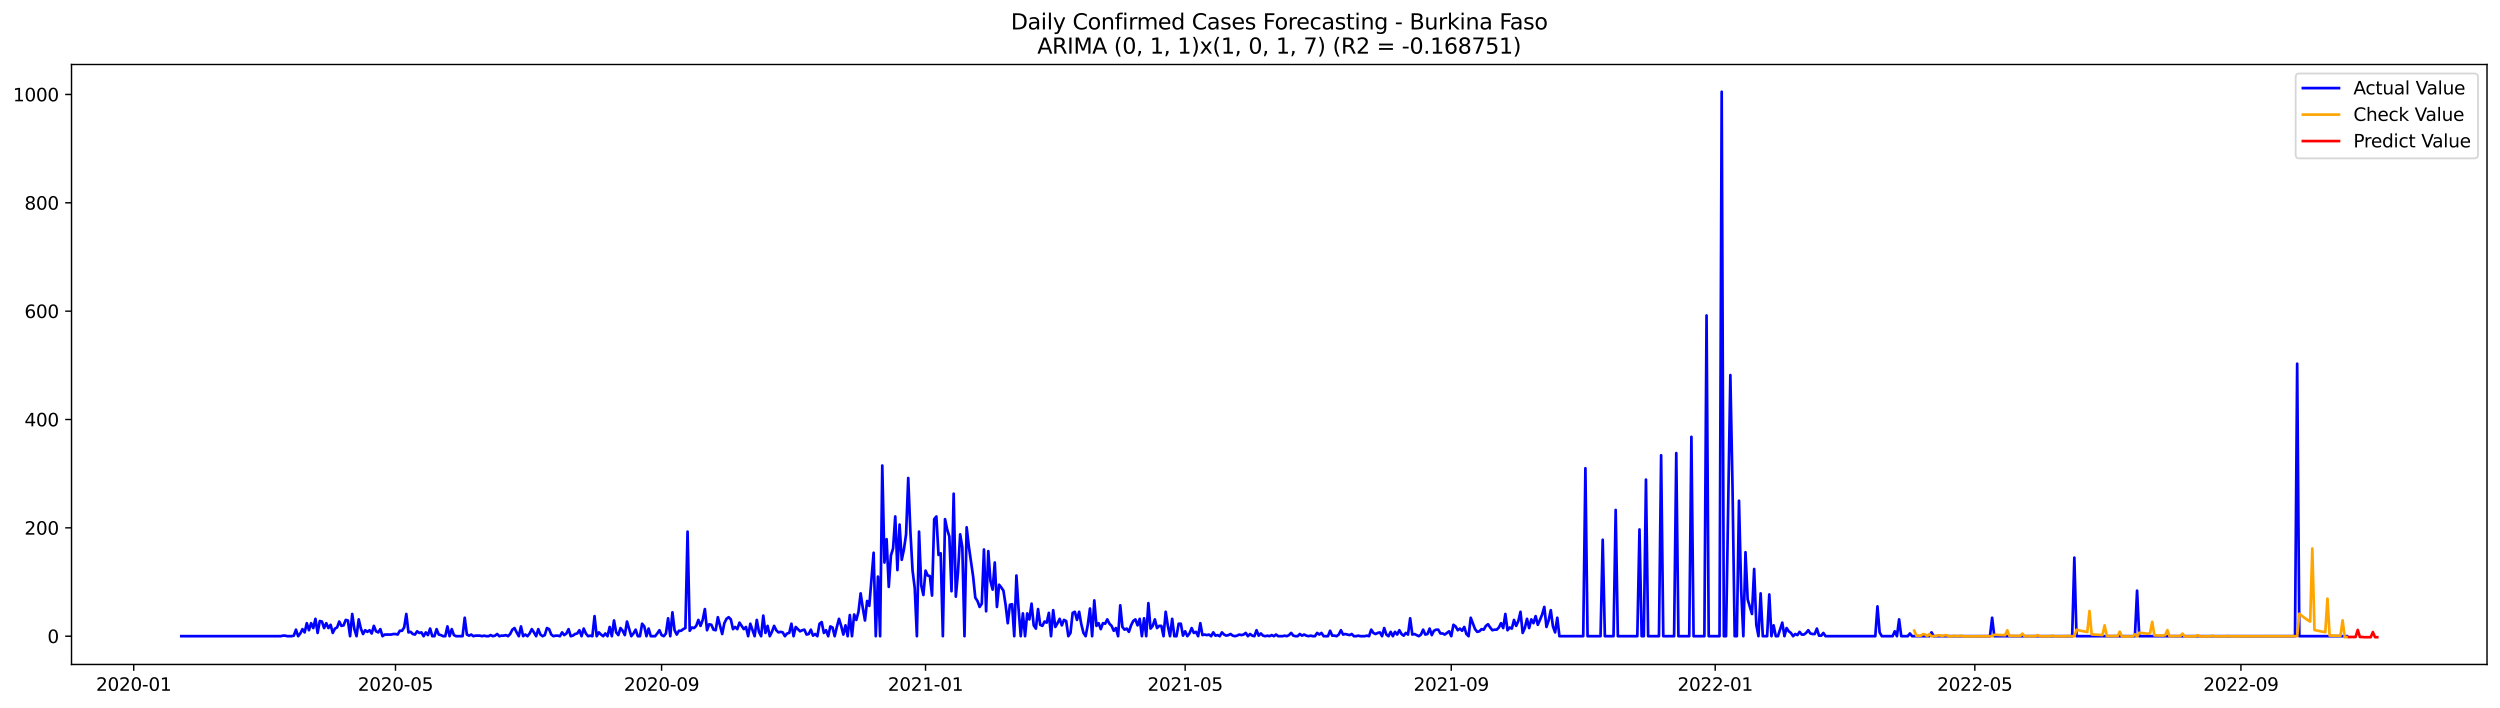 <?xml version="1.0" encoding="utf-8" standalone="no"?>
<!DOCTYPE svg PUBLIC "-//W3C//DTD SVG 1.1//EN"
  "http://www.w3.org/Graphics/SVG/1.1/DTD/svg11.dtd">
<svg xmlns:xlink="http://www.w3.org/1999/xlink" width="1386.05pt" height="392.274pt" viewBox="0 0 1386.05 392.274" xmlns="http://www.w3.org/2000/svg" version="1.1">
 <defs>
  <style type="text/css">*{stroke-linejoin: round; stroke-linecap: butt}</style>
 </defs>
 <g id="figure_1">
  <g id="patch_1">
   <path d="M 0 392.274 
L 1386.05 392.274 
L 1386.05 0 
L 0 0 
z
" style="fill: #ffffff"/>
  </g>
  <g id="axes_1">
   <g id="patch_2">
    <path d="M 39.65 368.396 
L 1378.85 368.396 
L 1378.85 35.755 
L 39.65 35.755 
z
" style="fill: #ffffff"/>
   </g>
   <g id="matplotlib.axis_1">
    <g id="xtick_1">
     <g id="line2d_1">
      <defs>
       <path id="m902e91a084" d="M 0 0 
L 0 3.5 
" style="stroke: #000000; stroke-width: 0.8"/>
      </defs>
      <g>
       <use xlink:href="#m902e91a084" x="74.135" y="368.396" style="stroke: #000000; stroke-width: 0.8"/>
      </g>
     </g>
     <g id="text_1">
      <!-- 2020-01 -->
      <g transform="translate(53.243 382.994)scale(0.1 -0.1)">
       <defs>
        <path id="DejaVuSans-32" d="M 1228 531 
L 3431 531 
L 3431 0 
L 469 0 
L 469 531 
Q 828 903 1448 1529 
Q 2069 2156 2228 2338 
Q 2531 2678 2651 2914 
Q 2772 3150 2772 3378 
Q 2772 3750 2511 3984 
Q 2250 4219 1831 4219 
Q 1534 4219 1204 4116 
Q 875 4013 500 3803 
L 500 4441 
Q 881 4594 1212 4672 
Q 1544 4750 1819 4750 
Q 2544 4750 2975 4387 
Q 3406 4025 3406 3419 
Q 3406 3131 3298 2873 
Q 3191 2616 2906 2266 
Q 2828 2175 2409 1742 
Q 1991 1309 1228 531 
z
" transform="scale(0.016)"/>
        <path id="DejaVuSans-30" d="M 2034 4250 
Q 1547 4250 1301 3770 
Q 1056 3291 1056 2328 
Q 1056 1369 1301 889 
Q 1547 409 2034 409 
Q 2525 409 2770 889 
Q 3016 1369 3016 2328 
Q 3016 3291 2770 3770 
Q 2525 4250 2034 4250 
z
M 2034 4750 
Q 2819 4750 3233 4129 
Q 3647 3509 3647 2328 
Q 3647 1150 3233 529 
Q 2819 -91 2034 -91 
Q 1250 -91 836 529 
Q 422 1150 422 2328 
Q 422 3509 836 4129 
Q 1250 4750 2034 4750 
z
" transform="scale(0.016)"/>
        <path id="DejaVuSans-2d" d="M 313 2009 
L 1997 2009 
L 1997 1497 
L 313 1497 
L 313 2009 
z
" transform="scale(0.016)"/>
        <path id="DejaVuSans-31" d="M 794 531 
L 1825 531 
L 1825 4091 
L 703 3866 
L 703 4441 
L 1819 4666 
L 2450 4666 
L 2450 531 
L 3481 531 
L 3481 0 
L 794 0 
L 794 531 
z
" transform="scale(0.016)"/>
       </defs>
       <use xlink:href="#DejaVuSans-32"/>
       <use xlink:href="#DejaVuSans-30" x="63.623"/>
       <use xlink:href="#DejaVuSans-32" x="127.246"/>
       <use xlink:href="#DejaVuSans-30" x="190.869"/>
       <use xlink:href="#DejaVuSans-2d" x="254.492"/>
       <use xlink:href="#DejaVuSans-30" x="290.576"/>
       <use xlink:href="#DejaVuSans-31" x="354.199"/>
      </g>
     </g>
    </g>
    <g id="xtick_2">
     <g id="line2d_2">
      <g>
       <use xlink:href="#m902e91a084" x="219.27" y="368.396" style="stroke: #000000; stroke-width: 0.8"/>
      </g>
     </g>
     <g id="text_2">
      <!-- 2020-05 -->
      <g transform="translate(198.378 382.994)scale(0.1 -0.1)">
       <defs>
        <path id="DejaVuSans-35" d="M 691 4666 
L 3169 4666 
L 3169 4134 
L 1269 4134 
L 1269 2991 
Q 1406 3038 1543 3061 
Q 1681 3084 1819 3084 
Q 2600 3084 3056 2656 
Q 3513 2228 3513 1497 
Q 3513 744 3044 326 
Q 2575 -91 1722 -91 
Q 1428 -91 1123 -41 
Q 819 9 494 109 
L 494 744 
Q 775 591 1075 516 
Q 1375 441 1709 441 
Q 2250 441 2565 725 
Q 2881 1009 2881 1497 
Q 2881 1984 2565 2268 
Q 2250 2553 1709 2553 
Q 1456 2553 1204 2497 
Q 953 2441 691 2322 
L 691 4666 
z
" transform="scale(0.016)"/>
       </defs>
       <use xlink:href="#DejaVuSans-32"/>
       <use xlink:href="#DejaVuSans-30" x="63.623"/>
       <use xlink:href="#DejaVuSans-32" x="127.246"/>
       <use xlink:href="#DejaVuSans-30" x="190.869"/>
       <use xlink:href="#DejaVuSans-2d" x="254.492"/>
       <use xlink:href="#DejaVuSans-30" x="290.576"/>
       <use xlink:href="#DejaVuSans-35" x="354.199"/>
      </g>
     </g>
    </g>
    <g id="xtick_3">
     <g id="line2d_3">
      <g>
       <use xlink:href="#m902e91a084" x="366.803" y="368.396" style="stroke: #000000; stroke-width: 0.8"/>
      </g>
     </g>
     <g id="text_3">
      <!-- 2020-09 -->
      <g transform="translate(345.912 382.994)scale(0.1 -0.1)">
       <defs>
        <path id="DejaVuSans-39" d="M 703 97 
L 703 672 
Q 941 559 1184 500 
Q 1428 441 1663 441 
Q 2288 441 2617 861 
Q 2947 1281 2994 2138 
Q 2813 1869 2534 1725 
Q 2256 1581 1919 1581 
Q 1219 1581 811 2004 
Q 403 2428 403 3163 
Q 403 3881 828 4315 
Q 1253 4750 1959 4750 
Q 2769 4750 3195 4129 
Q 3622 3509 3622 2328 
Q 3622 1225 3098 567 
Q 2575 -91 1691 -91 
Q 1453 -91 1209 -44 
Q 966 3 703 97 
z
M 1959 2075 
Q 2384 2075 2632 2365 
Q 2881 2656 2881 3163 
Q 2881 3666 2632 3958 
Q 2384 4250 1959 4250 
Q 1534 4250 1286 3958 
Q 1038 3666 1038 3163 
Q 1038 2656 1286 2365 
Q 1534 2075 1959 2075 
z
" transform="scale(0.016)"/>
       </defs>
       <use xlink:href="#DejaVuSans-32"/>
       <use xlink:href="#DejaVuSans-30" x="63.623"/>
       <use xlink:href="#DejaVuSans-32" x="127.246"/>
       <use xlink:href="#DejaVuSans-30" x="190.869"/>
       <use xlink:href="#DejaVuSans-2d" x="254.492"/>
       <use xlink:href="#DejaVuSans-30" x="290.576"/>
       <use xlink:href="#DejaVuSans-39" x="354.199"/>
      </g>
     </g>
    </g>
    <g id="xtick_4">
     <g id="line2d_4">
      <g>
       <use xlink:href="#m902e91a084" x="513.138" y="368.396" style="stroke: #000000; stroke-width: 0.8"/>
      </g>
     </g>
     <g id="text_4">
      <!-- 2021-01 -->
      <g transform="translate(492.246 382.994)scale(0.1 -0.1)">
       <use xlink:href="#DejaVuSans-32"/>
       <use xlink:href="#DejaVuSans-30" x="63.623"/>
       <use xlink:href="#DejaVuSans-32" x="127.246"/>
       <use xlink:href="#DejaVuSans-31" x="190.869"/>
       <use xlink:href="#DejaVuSans-2d" x="254.492"/>
       <use xlink:href="#DejaVuSans-30" x="290.576"/>
       <use xlink:href="#DejaVuSans-31" x="354.199"/>
      </g>
     </g>
    </g>
    <g id="xtick_5">
     <g id="line2d_5">
      <g>
       <use xlink:href="#m902e91a084" x="657.073" y="368.396" style="stroke: #000000; stroke-width: 0.8"/>
      </g>
     </g>
     <g id="text_5">
      <!-- 2021-05 -->
      <g transform="translate(636.182 382.994)scale(0.1 -0.1)">
       <use xlink:href="#DejaVuSans-32"/>
       <use xlink:href="#DejaVuSans-30" x="63.623"/>
       <use xlink:href="#DejaVuSans-32" x="127.246"/>
       <use xlink:href="#DejaVuSans-31" x="190.869"/>
       <use xlink:href="#DejaVuSans-2d" x="254.492"/>
       <use xlink:href="#DejaVuSans-30" x="290.576"/>
       <use xlink:href="#DejaVuSans-35" x="354.199"/>
      </g>
     </g>
    </g>
    <g id="xtick_6">
     <g id="line2d_6">
      <g>
       <use xlink:href="#m902e91a084" x="804.607" y="368.396" style="stroke: #000000; stroke-width: 0.8"/>
      </g>
     </g>
     <g id="text_6">
      <!-- 2021-09 -->
      <g transform="translate(783.716 382.994)scale(0.1 -0.1)">
       <use xlink:href="#DejaVuSans-32"/>
       <use xlink:href="#DejaVuSans-30" x="63.623"/>
       <use xlink:href="#DejaVuSans-32" x="127.246"/>
       <use xlink:href="#DejaVuSans-31" x="190.869"/>
       <use xlink:href="#DejaVuSans-2d" x="254.492"/>
       <use xlink:href="#DejaVuSans-30" x="290.576"/>
       <use xlink:href="#DejaVuSans-39" x="354.199"/>
      </g>
     </g>
    </g>
    <g id="xtick_7">
     <g id="line2d_7">
      <g>
       <use xlink:href="#m902e91a084" x="950.942" y="368.396" style="stroke: #000000; stroke-width: 0.8"/>
      </g>
     </g>
     <g id="text_7">
      <!-- 2022-01 -->
      <g transform="translate(930.05 382.994)scale(0.1 -0.1)">
       <use xlink:href="#DejaVuSans-32"/>
       <use xlink:href="#DejaVuSans-30" x="63.623"/>
       <use xlink:href="#DejaVuSans-32" x="127.246"/>
       <use xlink:href="#DejaVuSans-32" x="190.869"/>
       <use xlink:href="#DejaVuSans-2d" x="254.492"/>
       <use xlink:href="#DejaVuSans-30" x="290.576"/>
       <use xlink:href="#DejaVuSans-31" x="354.199"/>
      </g>
     </g>
    </g>
    <g id="xtick_8">
     <g id="line2d_8">
      <g>
       <use xlink:href="#m902e91a084" x="1094.877" y="368.396" style="stroke: #000000; stroke-width: 0.8"/>
      </g>
     </g>
     <g id="text_8">
      <!-- 2022-05 -->
      <g transform="translate(1073.986 382.994)scale(0.1 -0.1)">
       <use xlink:href="#DejaVuSans-32"/>
       <use xlink:href="#DejaVuSans-30" x="63.623"/>
       <use xlink:href="#DejaVuSans-32" x="127.246"/>
       <use xlink:href="#DejaVuSans-32" x="190.869"/>
       <use xlink:href="#DejaVuSans-2d" x="254.492"/>
       <use xlink:href="#DejaVuSans-30" x="290.576"/>
       <use xlink:href="#DejaVuSans-35" x="354.199"/>
      </g>
     </g>
    </g>
    <g id="xtick_9">
     <g id="line2d_9">
      <g>
       <use xlink:href="#m902e91a084" x="1242.411" y="368.396" style="stroke: #000000; stroke-width: 0.8"/>
      </g>
     </g>
     <g id="text_9">
      <!-- 2022-09 -->
      <g transform="translate(1221.52 382.994)scale(0.1 -0.1)">
       <use xlink:href="#DejaVuSans-32"/>
       <use xlink:href="#DejaVuSans-30" x="63.623"/>
       <use xlink:href="#DejaVuSans-32" x="127.246"/>
       <use xlink:href="#DejaVuSans-32" x="190.869"/>
       <use xlink:href="#DejaVuSans-2d" x="254.492"/>
       <use xlink:href="#DejaVuSans-30" x="290.576"/>
       <use xlink:href="#DejaVuSans-39" x="354.199"/>
      </g>
     </g>
    </g>
   </g>
   <g id="matplotlib.axis_2">
    <g id="ytick_1">
     <g id="line2d_10">
      <defs>
       <path id="mef8739ec13" d="M 0 0 
L -3.5 0 
" style="stroke: #000000; stroke-width: 0.8"/>
      </defs>
      <g>
       <use xlink:href="#mef8739ec13" x="39.65" y="352.711" style="stroke: #000000; stroke-width: 0.8"/>
      </g>
     </g>
     <g id="text_10">
      <!-- 0 -->
      <g transform="translate(26.288 356.511)scale(0.1 -0.1)">
       <use xlink:href="#DejaVuSans-30"/>
      </g>
     </g>
    </g>
    <g id="ytick_2">
     <g id="line2d_11">
      <g>
       <use xlink:href="#mef8739ec13" x="39.65" y="292.645" style="stroke: #000000; stroke-width: 0.8"/>
      </g>
     </g>
     <g id="text_11">
      <!-- 200 -->
      <g transform="translate(13.562 296.444)scale(0.1 -0.1)">
       <use xlink:href="#DejaVuSans-32"/>
       <use xlink:href="#DejaVuSans-30" x="63.623"/>
       <use xlink:href="#DejaVuSans-30" x="127.246"/>
      </g>
     </g>
    </g>
    <g id="ytick_3">
     <g id="line2d_12">
      <g>
       <use xlink:href="#mef8739ec13" x="39.65" y="232.578" style="stroke: #000000; stroke-width: 0.8"/>
      </g>
     </g>
     <g id="text_12">
      <!-- 400 -->
      <g transform="translate(13.562 236.377)scale(0.1 -0.1)">
       <defs>
        <path id="DejaVuSans-34" d="M 2419 4116 
L 825 1625 
L 2419 1625 
L 2419 4116 
z
M 2253 4666 
L 3047 4666 
L 3047 1625 
L 3713 1625 
L 3713 1100 
L 3047 1100 
L 3047 0 
L 2419 0 
L 2419 1100 
L 313 1100 
L 313 1709 
L 2253 4666 
z
" transform="scale(0.016)"/>
       </defs>
       <use xlink:href="#DejaVuSans-34"/>
       <use xlink:href="#DejaVuSans-30" x="63.623"/>
       <use xlink:href="#DejaVuSans-30" x="127.246"/>
      </g>
     </g>
    </g>
    <g id="ytick_4">
     <g id="line2d_13">
      <g>
       <use xlink:href="#mef8739ec13" x="39.65" y="172.511" style="stroke: #000000; stroke-width: 0.8"/>
      </g>
     </g>
     <g id="text_13">
      <!-- 600 -->
      <g transform="translate(13.562 176.31)scale(0.1 -0.1)">
       <defs>
        <path id="DejaVuSans-36" d="M 2113 2584 
Q 1688 2584 1439 2293 
Q 1191 2003 1191 1497 
Q 1191 994 1439 701 
Q 1688 409 2113 409 
Q 2538 409 2786 701 
Q 3034 994 3034 1497 
Q 3034 2003 2786 2293 
Q 2538 2584 2113 2584 
z
M 3366 4563 
L 3366 3988 
Q 3128 4100 2886 4159 
Q 2644 4219 2406 4219 
Q 1781 4219 1451 3797 
Q 1122 3375 1075 2522 
Q 1259 2794 1537 2939 
Q 1816 3084 2150 3084 
Q 2853 3084 3261 2657 
Q 3669 2231 3669 1497 
Q 3669 778 3244 343 
Q 2819 -91 2113 -91 
Q 1303 -91 875 529 
Q 447 1150 447 2328 
Q 447 3434 972 4092 
Q 1497 4750 2381 4750 
Q 2619 4750 2861 4703 
Q 3103 4656 3366 4563 
z
" transform="scale(0.016)"/>
       </defs>
       <use xlink:href="#DejaVuSans-36"/>
       <use xlink:href="#DejaVuSans-30" x="63.623"/>
       <use xlink:href="#DejaVuSans-30" x="127.246"/>
      </g>
     </g>
    </g>
    <g id="ytick_5">
     <g id="line2d_14">
      <g>
       <use xlink:href="#mef8739ec13" x="39.65" y="112.444" style="stroke: #000000; stroke-width: 0.8"/>
      </g>
     </g>
     <g id="text_14">
      <!-- 800 -->
      <g transform="translate(13.562 116.243)scale(0.1 -0.1)">
       <defs>
        <path id="DejaVuSans-38" d="M 2034 2216 
Q 1584 2216 1326 1975 
Q 1069 1734 1069 1313 
Q 1069 891 1326 650 
Q 1584 409 2034 409 
Q 2484 409 2743 651 
Q 3003 894 3003 1313 
Q 3003 1734 2745 1975 
Q 2488 2216 2034 2216 
z
M 1403 2484 
Q 997 2584 770 2862 
Q 544 3141 544 3541 
Q 544 4100 942 4425 
Q 1341 4750 2034 4750 
Q 2731 4750 3128 4425 
Q 3525 4100 3525 3541 
Q 3525 3141 3298 2862 
Q 3072 2584 2669 2484 
Q 3125 2378 3379 2068 
Q 3634 1759 3634 1313 
Q 3634 634 3220 271 
Q 2806 -91 2034 -91 
Q 1263 -91 848 271 
Q 434 634 434 1313 
Q 434 1759 690 2068 
Q 947 2378 1403 2484 
z
M 1172 3481 
Q 1172 3119 1398 2916 
Q 1625 2713 2034 2713 
Q 2441 2713 2670 2916 
Q 2900 3119 2900 3481 
Q 2900 3844 2670 4047 
Q 2441 4250 2034 4250 
Q 1625 4250 1398 4047 
Q 1172 3844 1172 3481 
z
" transform="scale(0.016)"/>
       </defs>
       <use xlink:href="#DejaVuSans-38"/>
       <use xlink:href="#DejaVuSans-30" x="63.623"/>
       <use xlink:href="#DejaVuSans-30" x="127.246"/>
      </g>
     </g>
    </g>
    <g id="ytick_6">
     <g id="line2d_15">
      <g>
       <use xlink:href="#mef8739ec13" x="39.65" y="52.377" style="stroke: #000000; stroke-width: 0.8"/>
      </g>
     </g>
     <g id="text_15">
      <!-- 1000 -->
      <g transform="translate(7.2 56.176)scale(0.1 -0.1)">
       <use xlink:href="#DejaVuSans-31"/>
       <use xlink:href="#DejaVuSans-30" x="63.623"/>
       <use xlink:href="#DejaVuSans-30" x="127.246"/>
       <use xlink:href="#DejaVuSans-30" x="190.869"/>
      </g>
     </g>
    </g>
   </g>
   <g id="line2d_16">
    <path d="M 100.523 352.711 
L 155.698 352.711 
L 156.897 352.411 
L 158.097 352.411 
L 159.296 352.711 
L 161.695 352.711 
L 162.895 352.411 
L 164.094 349.107 
L 165.294 352.711 
L 166.493 351.21 
L 167.693 348.807 
L 168.892 350.609 
L 170.092 345.503 
L 171.291 349.408 
L 172.49 345.503 
L 173.69 348.206 
L 174.889 343.101 
L 176.089 350.909 
L 177.288 344.302 
L 178.488 344.602 
L 179.687 348.206 
L 180.887 345.503 
L 182.086 348.206 
L 183.286 346.404 
L 184.485 350.909 
L 185.685 348.507 
L 186.884 347.906 
L 188.083 344.602 
L 189.283 347.005 
L 190.482 346.705 
L 191.682 343.701 
L 192.881 344.002 
L 194.081 352.711 
L 195.28 340.398 
L 196.48 348.807 
L 197.679 352.711 
L 198.879 343.401 
L 200.078 348.507 
L 201.278 351.51 
L 202.477 349.408 
L 203.677 350.309 
L 204.876 349.408 
L 206.075 351.21 
L 207.275 347.005 
L 208.474 350.008 
L 209.674 350.609 
L 210.873 348.807 
L 212.073 352.711 
L 213.272 351.81 
L 216.871 351.81 
L 218.07 351.51 
L 219.27 351.51 
L 220.469 351.81 
L 221.668 349.708 
L 222.868 349.708 
L 224.067 347.906 
L 225.267 340.398 
L 226.466 350.609 
L 227.666 350.309 
L 228.865 351.51 
L 230.065 351.81 
L 231.264 350.008 
L 232.464 350.909 
L 233.663 350.609 
L 234.863 352.711 
L 236.062 350.609 
L 237.261 352.111 
L 238.461 348.507 
L 239.66 352.711 
L 240.86 352.711 
L 242.059 348.807 
L 243.259 351.81 
L 244.458 352.111 
L 245.658 352.711 
L 246.857 352.711 
L 248.057 347.305 
L 249.256 352.711 
L 250.456 348.807 
L 251.655 352.111 
L 252.854 352.711 
L 256.453 352.711 
L 257.652 342.5 
L 258.852 351.81 
L 260.051 352.411 
L 261.251 351.81 
L 262.45 352.711 
L 263.65 352.411 
L 266.049 352.411 
L 267.248 352.711 
L 268.447 352.411 
L 269.647 352.711 
L 270.846 352.711 
L 272.046 352.111 
L 273.245 352.711 
L 274.445 352.411 
L 275.644 351.51 
L 276.844 352.711 
L 278.043 352.411 
L 279.243 352.411 
L 280.442 352.111 
L 281.642 352.711 
L 282.841 351.51 
L 284.041 349.107 
L 285.24 348.206 
L 286.439 350.609 
L 287.639 352.711 
L 288.838 347.305 
L 290.038 352.711 
L 291.237 351.81 
L 292.437 352.711 
L 293.636 351.21 
L 294.836 348.807 
L 296.035 350.609 
L 297.235 352.711 
L 298.434 348.807 
L 299.634 351.81 
L 300.833 352.711 
L 302.032 352.111 
L 303.232 348.206 
L 304.431 348.807 
L 305.631 351.81 
L 306.83 352.711 
L 308.03 352.411 
L 309.229 352.411 
L 310.429 352.711 
L 311.628 350.609 
L 312.828 352.111 
L 314.027 351.21 
L 315.227 348.807 
L 316.426 352.711 
L 317.625 352.411 
L 318.825 351.51 
L 320.024 351.21 
L 321.224 349.408 
L 322.423 352.711 
L 323.623 348.507 
L 324.822 351.21 
L 326.022 352.711 
L 327.221 352.411 
L 328.421 352.711 
L 329.62 341.599 
L 330.82 352.711 
L 332.019 350.609 
L 333.218 351.81 
L 334.418 352.711 
L 335.617 351.21 
L 336.817 352.711 
L 338.016 347.606 
L 339.216 352.711 
L 340.415 344.002 
L 341.615 350.609 
L 342.814 352.111 
L 344.014 348.206 
L 345.213 349.708 
L 346.413 352.111 
L 347.612 344.602 
L 350.011 352.711 
L 351.21 351.21 
L 352.41 349.107 
L 353.609 352.711 
L 354.809 352.711 
L 356.008 345.804 
L 357.208 347.305 
L 358.407 352.711 
L 359.607 348.507 
L 360.806 352.711 
L 363.205 352.711 
L 364.405 351.21 
L 365.604 349.408 
L 366.803 352.111 
L 368.003 352.711 
L 369.202 351.21 
L 370.402 342.8 
L 371.601 352.711 
L 372.801 339.497 
L 374 349.408 
L 375.2 351.81 
L 376.399 349.708 
L 377.599 349.708 
L 378.798 348.807 
L 379.998 348.206 
L 381.197 294.747 
L 382.396 349.708 
L 383.596 347.906 
L 384.795 348.206 
L 385.995 347.005 
L 387.194 343.701 
L 388.394 347.005 
L 389.593 343.701 
L 390.793 337.695 
L 391.992 349.408 
L 393.192 346.104 
L 394.391 346.404 
L 395.591 349.107 
L 396.79 349.408 
L 397.989 342.2 
L 400.388 351.51 
L 401.588 345.503 
L 402.787 343.101 
L 403.987 342.2 
L 405.186 343.401 
L 406.386 348.807 
L 407.585 347.606 
L 408.785 348.807 
L 409.984 345.203 
L 412.383 348.807 
L 413.582 347.606 
L 414.782 352.711 
L 415.981 345.804 
L 418.38 352.711 
L 419.58 343.701 
L 420.779 350.309 
L 421.979 352.711 
L 423.178 341.299 
L 424.378 350.909 
L 425.577 347.005 
L 426.777 352.711 
L 427.976 350.309 
L 429.175 347.005 
L 430.375 349.408 
L 431.574 350.609 
L 432.774 350.309 
L 433.973 350.609 
L 435.173 352.711 
L 436.372 351.21 
L 437.572 350.909 
L 438.771 345.804 
L 439.971 352.711 
L 441.17 347.606 
L 443.569 350.008 
L 444.768 349.408 
L 445.968 349.107 
L 447.167 351.81 
L 448.367 351.51 
L 449.566 349.107 
L 450.766 352.411 
L 451.965 351.51 
L 453.165 352.711 
L 454.364 345.804 
L 455.564 344.903 
L 456.763 350.909 
L 457.963 349.408 
L 459.162 352.711 
L 460.362 347.305 
L 461.561 347.906 
L 462.76 352.711 
L 463.96 347.606 
L 465.159 343.101 
L 466.359 347.005 
L 467.558 351.81 
L 468.758 346.705 
L 469.957 352.711 
L 471.157 340.998 
L 472.356 352.711 
L 473.556 340.698 
L 474.755 343.701 
L 475.955 339.196 
L 477.154 328.985 
L 478.353 337.094 
L 479.553 344.002 
L 480.752 333.19 
L 481.952 335.893 
L 484.351 306.46 
L 485.55 352.711 
L 486.75 319.675 
L 487.949 352.711 
L 489.149 258.106 
L 490.348 311.866 
L 491.548 298.952 
L 492.747 325.381 
L 493.946 307.962 
L 495.146 304.057 
L 496.345 286.338 
L 497.545 316.071 
L 498.744 290.843 
L 499.944 310.364 
L 501.143 304.658 
L 502.343 296.249 
L 503.542 265.014 
L 504.742 294.747 
L 505.941 316.371 
L 507.141 325.982 
L 508.34 352.711 
L 509.539 294.747 
L 510.739 324.48 
L 511.938 329.886 
L 513.138 316.371 
L 514.337 319.074 
L 515.537 319.374 
L 516.736 330.186 
L 517.936 287.839 
L 519.135 286.338 
L 520.335 307.661 
L 521.534 306.76 
L 522.734 352.711 
L 523.933 287.839 
L 525.132 293.546 
L 526.332 297.45 
L 527.531 327.784 
L 528.731 273.724 
L 529.93 330.787 
L 531.13 317.272 
L 532.329 296.249 
L 533.529 303.457 
L 534.728 352.711 
L 535.928 292.344 
L 537.127 302.856 
L 539.526 319.675 
L 540.726 331.388 
L 541.925 333.19 
L 543.124 336.493 
L 544.324 334.691 
L 545.523 304.658 
L 546.723 338.896 
L 547.922 305.559 
L 549.122 322.077 
L 550.321 326.883 
L 551.521 311.866 
L 552.72 336.493 
L 553.92 324.18 
L 555.119 325.681 
L 556.319 327.483 
L 557.518 335.292 
L 558.717 345.503 
L 559.917 335.292 
L 561.116 334.992 
L 562.316 352.711 
L 563.515 319.074 
L 564.715 337.695 
L 565.914 352.711 
L 567.114 340.097 
L 568.313 352.711 
L 569.513 340.097 
L 570.712 343.401 
L 571.912 334.691 
L 573.111 346.705 
L 574.31 348.507 
L 575.51 337.695 
L 576.709 346.404 
L 577.909 347.005 
L 579.108 344.602 
L 580.308 345.203 
L 581.507 339.797 
L 582.707 352.711 
L 583.906 338.295 
L 585.106 347.606 
L 586.305 345.503 
L 587.505 343.101 
L 588.704 346.705 
L 589.903 343.701 
L 591.103 344.302 
L 592.302 352.711 
L 593.502 350.909 
L 594.701 339.797 
L 595.901 339.196 
L 597.1 343.701 
L 598.3 339.196 
L 599.499 346.104 
L 600.699 350.909 
L 601.898 352.711 
L 603.098 346.404 
L 604.297 337.394 
L 605.496 352.711 
L 606.696 332.889 
L 607.895 347.005 
L 609.095 345.503 
L 610.294 348.807 
L 611.494 345.503 
L 612.693 345.804 
L 613.893 343.401 
L 615.092 345.804 
L 616.292 347.005 
L 617.491 349.708 
L 618.691 348.206 
L 619.89 352.711 
L 621.089 335.592 
L 622.289 347.606 
L 623.488 349.107 
L 624.688 348.507 
L 625.887 350.309 
L 627.087 346.705 
L 628.286 344.302 
L 629.486 343.401 
L 630.685 346.705 
L 631.885 343.101 
L 633.084 352.711 
L 634.284 342.8 
L 635.483 352.711 
L 636.683 334.391 
L 637.882 348.507 
L 639.081 347.005 
L 640.281 343.401 
L 641.48 348.206 
L 642.68 347.005 
L 643.879 347.005 
L 645.079 352.711 
L 646.278 339.196 
L 647.478 347.005 
L 648.677 352.711 
L 649.877 343.101 
L 651.076 352.711 
L 652.276 352.711 
L 653.475 345.804 
L 654.674 345.804 
L 655.874 352.411 
L 657.073 350.008 
L 658.273 352.711 
L 659.472 351.21 
L 660.672 348.206 
L 661.871 350.909 
L 663.071 350.309 
L 664.27 352.711 
L 665.47 345.503 
L 666.669 352.111 
L 667.869 351.81 
L 669.068 352.111 
L 670.267 351.81 
L 671.467 352.711 
L 672.666 350.609 
L 673.866 352.411 
L 675.065 352.111 
L 676.265 352.711 
L 677.464 350.609 
L 678.664 351.81 
L 679.863 352.411 
L 681.063 352.111 
L 682.262 351.51 
L 683.462 352.411 
L 684.661 352.711 
L 685.86 352.411 
L 687.06 351.81 
L 688.259 352.111 
L 689.459 351.81 
L 690.658 350.909 
L 691.858 352.711 
L 693.057 351.51 
L 694.257 352.411 
L 695.456 352.711 
L 696.656 349.408 
L 697.855 352.411 
L 699.055 351.21 
L 700.254 352.411 
L 701.453 352.711 
L 702.653 352.411 
L 703.852 352.711 
L 705.052 352.111 
L 706.251 352.711 
L 707.451 351.81 
L 708.65 352.711 
L 711.049 352.711 
L 712.249 352.411 
L 713.448 352.711 
L 714.648 352.111 
L 715.847 350.909 
L 717.047 352.411 
L 718.246 352.711 
L 719.445 352.711 
L 720.645 351.51 
L 721.844 352.411 
L 723.044 351.81 
L 724.243 352.411 
L 725.443 352.711 
L 726.642 352.411 
L 727.842 352.711 
L 729.041 352.711 
L 730.241 350.909 
L 731.44 351.81 
L 732.64 350.909 
L 733.839 352.711 
L 736.238 352.711 
L 737.437 349.708 
L 738.637 352.411 
L 739.836 352.411 
L 741.036 352.711 
L 742.235 351.81 
L 743.435 349.408 
L 744.634 351.81 
L 745.834 351.51 
L 748.233 352.111 
L 749.432 351.51 
L 750.631 352.711 
L 751.831 352.711 
L 753.03 352.411 
L 754.23 352.711 
L 756.629 352.711 
L 757.828 352.411 
L 759.028 352.711 
L 760.227 349.107 
L 761.427 350.909 
L 762.626 351.51 
L 763.826 350.909 
L 765.025 350.609 
L 766.224 352.711 
L 767.424 348.206 
L 768.623 351.81 
L 769.823 352.711 
L 771.022 350.309 
L 772.222 352.711 
L 773.421 350.309 
L 774.621 351.81 
L 775.82 349.408 
L 777.02 351.51 
L 778.219 352.411 
L 779.419 350.909 
L 780.618 351.81 
L 781.817 342.8 
L 783.017 351.81 
L 784.216 351.51 
L 786.615 352.711 
L 787.815 351.81 
L 789.014 349.107 
L 790.214 351.81 
L 791.413 351.51 
L 792.613 348.507 
L 793.812 352.111 
L 795.012 349.708 
L 796.211 349.107 
L 797.411 349.107 
L 798.61 351.21 
L 799.809 351.21 
L 801.009 351.81 
L 803.408 350.008 
L 804.607 352.711 
L 805.807 346.404 
L 807.006 347.305 
L 808.206 349.408 
L 809.405 348.507 
L 810.605 349.708 
L 811.804 347.606 
L 813.004 351.51 
L 814.203 352.711 
L 815.402 342.5 
L 817.801 348.807 
L 819.001 350.309 
L 820.2 350.008 
L 821.4 348.807 
L 822.599 349.107 
L 823.799 347.005 
L 824.998 346.104 
L 826.198 347.906 
L 827.397 349.408 
L 828.597 349.107 
L 829.796 349.107 
L 830.995 347.906 
L 832.195 345.503 
L 833.394 348.206 
L 834.594 340.398 
L 835.793 349.408 
L 836.993 347.906 
L 838.192 348.507 
L 839.392 343.701 
L 840.591 347.005 
L 841.791 344.302 
L 842.99 339.196 
L 844.19 350.909 
L 845.389 348.206 
L 846.588 343.101 
L 847.788 348.206 
L 848.987 343.401 
L 850.187 345.503 
L 851.386 341.599 
L 852.586 346.404 
L 853.785 343.701 
L 854.985 340.698 
L 856.184 336.493 
L 857.384 347.606 
L 858.583 344.002 
L 859.783 338.295 
L 860.982 347.305 
L 862.181 350.609 
L 863.381 342.5 
L 864.58 352.711 
L 877.774 352.711 
L 878.974 259.608 
L 880.173 352.711 
L 887.37 352.711 
L 888.57 299.252 
L 889.769 352.711 
L 894.567 352.711 
L 895.766 282.734 
L 896.966 352.711 
L 907.761 352.711 
L 908.961 293.546 
L 910.16 352.711 
L 911.359 352.711 
L 912.559 265.915 
L 913.758 352.711 
L 919.756 352.711 
L 920.955 252.4 
L 922.155 352.711 
L 928.152 352.711 
L 929.351 251.198 
L 930.551 352.711 
L 936.548 352.711 
L 937.748 242.188 
L 938.947 352.711 
L 944.944 352.711 
L 946.144 174.914 
L 947.343 352.711 
L 953.341 352.711 
L 954.54 50.876 
L 955.74 352.711 
L 956.939 352.711 
L 959.338 207.95 
L 960.537 269.819 
L 961.737 352.711 
L 962.936 352.711 
L 964.136 277.628 
L 965.335 326.883 
L 966.535 352.711 
L 967.734 306.16 
L 968.934 332.289 
L 971.333 340.398 
L 972.532 315.47 
L 973.732 346.404 
L 974.931 352.711 
L 976.13 328.985 
L 977.33 352.711 
L 979.729 352.711 
L 980.928 329.586 
L 982.128 352.711 
L 983.327 346.705 
L 984.527 352.711 
L 985.726 352.711 
L 988.125 345.203 
L 989.325 352.711 
L 990.524 348.206 
L 991.723 350.008 
L 992.923 350.909 
L 994.122 352.711 
L 995.322 351.51 
L 996.521 352.111 
L 997.721 350.309 
L 998.92 351.81 
L 1000.12 351.81 
L 1001.319 350.909 
L 1002.519 349.408 
L 1003.718 351.21 
L 1004.918 351.51 
L 1006.117 351.51 
L 1007.316 348.507 
L 1008.516 352.411 
L 1009.715 352.411 
L 1010.915 350.909 
L 1012.114 352.711 
L 1039.702 352.711 
L 1040.901 336.193 
L 1042.101 350.609 
L 1043.3 352.711 
L 1049.298 352.711 
L 1050.497 350.008 
L 1051.697 352.711 
L 1052.896 343.401 
L 1054.095 352.711 
L 1057.694 352.711 
L 1058.893 351.21 
L 1060.093 352.711 
L 1069.689 352.711 
L 1070.888 350.609 
L 1072.087 352.711 
L 1103.273 352.711 
L 1104.473 342.5 
L 1105.672 352.711 
L 1148.853 352.711 
L 1150.053 309.163 
L 1151.252 352.711 
L 1183.637 352.711 
L 1184.837 327.483 
L 1186.036 352.711 
L 1272.398 352.711 
L 1273.597 201.643 
L 1274.797 352.711 
L 1301.185 352.711 
L 1301.185 352.711 
" clip-path="url(#pb713cebd8f)" style="fill: none; stroke: #0000ff; stroke-width: 1.5; stroke-linecap: square"/>
   </g>
   <g id="line2d_17">
    <path d="M 1061.292 349.657 
L 1062.492 352.46 
L 1064.891 352.491 
L 1066.09 351.577 
L 1067.29 351.751 
L 1068.489 352.689 
L 1069.689 351.535 
L 1070.888 352.795 
L 1072.087 352.611 
L 1073.287 352.619 
L 1074.486 352.202 
L 1075.686 352.28 
L 1076.885 352.707 
L 1078.085 352.181 
L 1079.284 352.182 
L 1080.484 352.796 
L 1081.683 352.789 
L 1082.883 352.589 
L 1084.082 352.616 
L 1085.282 352.802 
L 1086.481 352.555 
L 1087.68 352.548 
L 1088.88 352.822 
L 1104.473 352.72 
L 1105.672 351.931 
L 1111.67 352.184 
L 1112.869 349.444 
L 1114.069 352.52 
L 1120.066 352.578 
L 1121.265 351.32 
L 1122.465 352.714 
L 1128.462 352.709 
L 1129.662 352.131 
L 1130.861 352.762 
L 1136.858 352.742 
L 1138.058 352.476 
L 1139.257 352.761 
L 1145.255 352.743 
L 1146.454 352.62 
L 1147.654 352.749 
L 1150.053 352.743 
L 1151.252 349.147 
L 1153.651 349.711 
L 1157.249 350.399 
L 1158.449 338.727 
L 1159.648 351.743 
L 1165.646 352.084 
L 1166.845 346.73 
L 1168.044 352.629 
L 1174.042 352.659 
L 1175.241 350.199 
L 1176.441 352.87 
L 1182.438 352.815 
L 1183.637 351.684 
L 1184.837 352.891 
L 1186.036 350.795 
L 1190.834 351.354 
L 1192.034 350.954 
L 1193.233 344.739 
L 1194.433 352.269 
L 1199.23 352.398 
L 1200.43 352.19 
L 1201.629 349.335 
L 1202.829 352.745 
L 1208.826 352.627 
L 1210.026 351.313 
L 1211.225 352.856 
L 1217.222 352.757 
L 1218.422 352.151 
L 1219.621 352.848 
L 1225.619 352.778 
L 1226.818 352.498 
L 1228.018 352.812 
L 1234.015 352.767 
L 1235.214 352.637 
L 1236.414 352.779 
L 1272.398 352.719 
L 1273.597 352.718 
L 1274.797 340.255 
L 1277.196 342.223 
L 1279.594 343.884 
L 1280.794 344.613 
L 1281.993 304.131 
L 1283.193 349.289 
L 1286.791 350.068 
L 1289.19 350.486 
L 1290.39 331.916 
L 1291.589 352.385 
L 1297.586 352.499 
L 1298.786 343.97 
L 1299.985 353.238 
L 1301.185 353.195 
L 1301.185 353.195 
" clip-path="url(#pb713cebd8f)" style="fill: none; stroke: #ffa500; stroke-width: 1.5; stroke-linecap: square"/>
   </g>
   <g id="line2d_18">
    <path d="M 1302.384 353.155 
L 1303.584 353.155 
L 1304.783 353.155 
L 1305.983 353.155 
L 1307.182 349.26 
L 1308.382 353.155 
L 1309.581 353.155 
L 1310.78 353.275 
L 1311.98 353.276 
L 1313.179 353.276 
L 1314.379 353.276 
L 1315.578 350.439 
L 1316.778 353.276 
L 1317.977 353.275 
" clip-path="url(#pb713cebd8f)" style="fill: none; stroke: #ff0000; stroke-width: 1.5; stroke-linecap: square"/>
   </g>
   <g id="patch_3">
    <path d="M 39.65 368.396 
L 39.65 35.755 
" style="fill: none; stroke: #000000; stroke-width: 0.8; stroke-linejoin: miter; stroke-linecap: square"/>
   </g>
   <g id="patch_4">
    <path d="M 1378.85 368.396 
L 1378.85 35.755 
" style="fill: none; stroke: #000000; stroke-width: 0.8; stroke-linejoin: miter; stroke-linecap: square"/>
   </g>
   <g id="patch_5">
    <path d="M 39.65 368.396 
L 1378.85 368.396 
" style="fill: none; stroke: #000000; stroke-width: 0.8; stroke-linejoin: miter; stroke-linecap: square"/>
   </g>
   <g id="patch_6">
    <path d="M 39.65 35.755 
L 1378.85 35.755 
" style="fill: none; stroke: #000000; stroke-width: 0.8; stroke-linejoin: miter; stroke-linecap: square"/>
   </g>
   <g id="text_16">
    <!-- Daily Confirmed Cases Forecasting - Burkina Faso -->
    <g transform="translate(560.459 16.318)scale(0.12 -0.12)">
     <defs>
      <path id="DejaVuSans-44" d="M 1259 4147 
L 1259 519 
L 2022 519 
Q 2988 519 3436 956 
Q 3884 1394 3884 2338 
Q 3884 3275 3436 3711 
Q 2988 4147 2022 4147 
L 1259 4147 
z
M 628 4666 
L 1925 4666 
Q 3281 4666 3915 4102 
Q 4550 3538 4550 2338 
Q 4550 1131 3912 565 
Q 3275 0 1925 0 
L 628 0 
L 628 4666 
z
" transform="scale(0.016)"/>
      <path id="DejaVuSans-61" d="M 2194 1759 
Q 1497 1759 1228 1600 
Q 959 1441 959 1056 
Q 959 750 1161 570 
Q 1363 391 1709 391 
Q 2188 391 2477 730 
Q 2766 1069 2766 1631 
L 2766 1759 
L 2194 1759 
z
M 3341 1997 
L 3341 0 
L 2766 0 
L 2766 531 
Q 2569 213 2275 61 
Q 1981 -91 1556 -91 
Q 1019 -91 701 211 
Q 384 513 384 1019 
Q 384 1609 779 1909 
Q 1175 2209 1959 2209 
L 2766 2209 
L 2766 2266 
Q 2766 2663 2505 2880 
Q 2244 3097 1772 3097 
Q 1472 3097 1187 3025 
Q 903 2953 641 2809 
L 641 3341 
Q 956 3463 1253 3523 
Q 1550 3584 1831 3584 
Q 2591 3584 2966 3190 
Q 3341 2797 3341 1997 
z
" transform="scale(0.016)"/>
      <path id="DejaVuSans-69" d="M 603 3500 
L 1178 3500 
L 1178 0 
L 603 0 
L 603 3500 
z
M 603 4863 
L 1178 4863 
L 1178 4134 
L 603 4134 
L 603 4863 
z
" transform="scale(0.016)"/>
      <path id="DejaVuSans-6c" d="M 603 4863 
L 1178 4863 
L 1178 0 
L 603 0 
L 603 4863 
z
" transform="scale(0.016)"/>
      <path id="DejaVuSans-79" d="M 2059 -325 
Q 1816 -950 1584 -1140 
Q 1353 -1331 966 -1331 
L 506 -1331 
L 506 -850 
L 844 -850 
Q 1081 -850 1212 -737 
Q 1344 -625 1503 -206 
L 1606 56 
L 191 3500 
L 800 3500 
L 1894 763 
L 2988 3500 
L 3597 3500 
L 2059 -325 
z
" transform="scale(0.016)"/>
      <path id="DejaVuSans-20" transform="scale(0.016)"/>
      <path id="DejaVuSans-43" d="M 4122 4306 
L 4122 3641 
Q 3803 3938 3442 4084 
Q 3081 4231 2675 4231 
Q 1875 4231 1450 3742 
Q 1025 3253 1025 2328 
Q 1025 1406 1450 917 
Q 1875 428 2675 428 
Q 3081 428 3442 575 
Q 3803 722 4122 1019 
L 4122 359 
Q 3791 134 3420 21 
Q 3050 -91 2638 -91 
Q 1578 -91 968 557 
Q 359 1206 359 2328 
Q 359 3453 968 4101 
Q 1578 4750 2638 4750 
Q 3056 4750 3426 4639 
Q 3797 4528 4122 4306 
z
" transform="scale(0.016)"/>
      <path id="DejaVuSans-6f" d="M 1959 3097 
Q 1497 3097 1228 2736 
Q 959 2375 959 1747 
Q 959 1119 1226 758 
Q 1494 397 1959 397 
Q 2419 397 2687 759 
Q 2956 1122 2956 1747 
Q 2956 2369 2687 2733 
Q 2419 3097 1959 3097 
z
M 1959 3584 
Q 2709 3584 3137 3096 
Q 3566 2609 3566 1747 
Q 3566 888 3137 398 
Q 2709 -91 1959 -91 
Q 1206 -91 779 398 
Q 353 888 353 1747 
Q 353 2609 779 3096 
Q 1206 3584 1959 3584 
z
" transform="scale(0.016)"/>
      <path id="DejaVuSans-6e" d="M 3513 2113 
L 3513 0 
L 2938 0 
L 2938 2094 
Q 2938 2591 2744 2837 
Q 2550 3084 2163 3084 
Q 1697 3084 1428 2787 
Q 1159 2491 1159 1978 
L 1159 0 
L 581 0 
L 581 3500 
L 1159 3500 
L 1159 2956 
Q 1366 3272 1645 3428 
Q 1925 3584 2291 3584 
Q 2894 3584 3203 3211 
Q 3513 2838 3513 2113 
z
" transform="scale(0.016)"/>
      <path id="DejaVuSans-66" d="M 2375 4863 
L 2375 4384 
L 1825 4384 
Q 1516 4384 1395 4259 
Q 1275 4134 1275 3809 
L 1275 3500 
L 2222 3500 
L 2222 3053 
L 1275 3053 
L 1275 0 
L 697 0 
L 697 3053 
L 147 3053 
L 147 3500 
L 697 3500 
L 697 3744 
Q 697 4328 969 4595 
Q 1241 4863 1831 4863 
L 2375 4863 
z
" transform="scale(0.016)"/>
      <path id="DejaVuSans-72" d="M 2631 2963 
Q 2534 3019 2420 3045 
Q 2306 3072 2169 3072 
Q 1681 3072 1420 2755 
Q 1159 2438 1159 1844 
L 1159 0 
L 581 0 
L 581 3500 
L 1159 3500 
L 1159 2956 
Q 1341 3275 1631 3429 
Q 1922 3584 2338 3584 
Q 2397 3584 2469 3576 
Q 2541 3569 2628 3553 
L 2631 2963 
z
" transform="scale(0.016)"/>
      <path id="DejaVuSans-6d" d="M 3328 2828 
Q 3544 3216 3844 3400 
Q 4144 3584 4550 3584 
Q 5097 3584 5394 3201 
Q 5691 2819 5691 2113 
L 5691 0 
L 5113 0 
L 5113 2094 
Q 5113 2597 4934 2840 
Q 4756 3084 4391 3084 
Q 3944 3084 3684 2787 
Q 3425 2491 3425 1978 
L 3425 0 
L 2847 0 
L 2847 2094 
Q 2847 2600 2669 2842 
Q 2491 3084 2119 3084 
Q 1678 3084 1418 2786 
Q 1159 2488 1159 1978 
L 1159 0 
L 581 0 
L 581 3500 
L 1159 3500 
L 1159 2956 
Q 1356 3278 1631 3431 
Q 1906 3584 2284 3584 
Q 2666 3584 2933 3390 
Q 3200 3197 3328 2828 
z
" transform="scale(0.016)"/>
      <path id="DejaVuSans-65" d="M 3597 1894 
L 3597 1613 
L 953 1613 
Q 991 1019 1311 708 
Q 1631 397 2203 397 
Q 2534 397 2845 478 
Q 3156 559 3463 722 
L 3463 178 
Q 3153 47 2828 -22 
Q 2503 -91 2169 -91 
Q 1331 -91 842 396 
Q 353 884 353 1716 
Q 353 2575 817 3079 
Q 1281 3584 2069 3584 
Q 2775 3584 3186 3129 
Q 3597 2675 3597 1894 
z
M 3022 2063 
Q 3016 2534 2758 2815 
Q 2500 3097 2075 3097 
Q 1594 3097 1305 2825 
Q 1016 2553 972 2059 
L 3022 2063 
z
" transform="scale(0.016)"/>
      <path id="DejaVuSans-64" d="M 2906 2969 
L 2906 4863 
L 3481 4863 
L 3481 0 
L 2906 0 
L 2906 525 
Q 2725 213 2448 61 
Q 2172 -91 1784 -91 
Q 1150 -91 751 415 
Q 353 922 353 1747 
Q 353 2572 751 3078 
Q 1150 3584 1784 3584 
Q 2172 3584 2448 3432 
Q 2725 3281 2906 2969 
z
M 947 1747 
Q 947 1113 1208 752 
Q 1469 391 1925 391 
Q 2381 391 2643 752 
Q 2906 1113 2906 1747 
Q 2906 2381 2643 2742 
Q 2381 3103 1925 3103 
Q 1469 3103 1208 2742 
Q 947 2381 947 1747 
z
" transform="scale(0.016)"/>
      <path id="DejaVuSans-73" d="M 2834 3397 
L 2834 2853 
Q 2591 2978 2328 3040 
Q 2066 3103 1784 3103 
Q 1356 3103 1142 2972 
Q 928 2841 928 2578 
Q 928 2378 1081 2264 
Q 1234 2150 1697 2047 
L 1894 2003 
Q 2506 1872 2764 1633 
Q 3022 1394 3022 966 
Q 3022 478 2636 193 
Q 2250 -91 1575 -91 
Q 1294 -91 989 -36 
Q 684 19 347 128 
L 347 722 
Q 666 556 975 473 
Q 1284 391 1588 391 
Q 1994 391 2212 530 
Q 2431 669 2431 922 
Q 2431 1156 2273 1281 
Q 2116 1406 1581 1522 
L 1381 1569 
Q 847 1681 609 1914 
Q 372 2147 372 2553 
Q 372 3047 722 3315 
Q 1072 3584 1716 3584 
Q 2034 3584 2315 3537 
Q 2597 3491 2834 3397 
z
" transform="scale(0.016)"/>
      <path id="DejaVuSans-46" d="M 628 4666 
L 3309 4666 
L 3309 4134 
L 1259 4134 
L 1259 2759 
L 3109 2759 
L 3109 2228 
L 1259 2228 
L 1259 0 
L 628 0 
L 628 4666 
z
" transform="scale(0.016)"/>
      <path id="DejaVuSans-63" d="M 3122 3366 
L 3122 2828 
Q 2878 2963 2633 3030 
Q 2388 3097 2138 3097 
Q 1578 3097 1268 2742 
Q 959 2388 959 1747 
Q 959 1106 1268 751 
Q 1578 397 2138 397 
Q 2388 397 2633 464 
Q 2878 531 3122 666 
L 3122 134 
Q 2881 22 2623 -34 
Q 2366 -91 2075 -91 
Q 1284 -91 818 406 
Q 353 903 353 1747 
Q 353 2603 823 3093 
Q 1294 3584 2113 3584 
Q 2378 3584 2631 3529 
Q 2884 3475 3122 3366 
z
" transform="scale(0.016)"/>
      <path id="DejaVuSans-74" d="M 1172 4494 
L 1172 3500 
L 2356 3500 
L 2356 3053 
L 1172 3053 
L 1172 1153 
Q 1172 725 1289 603 
Q 1406 481 1766 481 
L 2356 481 
L 2356 0 
L 1766 0 
Q 1100 0 847 248 
Q 594 497 594 1153 
L 594 3053 
L 172 3053 
L 172 3500 
L 594 3500 
L 594 4494 
L 1172 4494 
z
" transform="scale(0.016)"/>
      <path id="DejaVuSans-67" d="M 2906 1791 
Q 2906 2416 2648 2759 
Q 2391 3103 1925 3103 
Q 1463 3103 1205 2759 
Q 947 2416 947 1791 
Q 947 1169 1205 825 
Q 1463 481 1925 481 
Q 2391 481 2648 825 
Q 2906 1169 2906 1791 
z
M 3481 434 
Q 3481 -459 3084 -895 
Q 2688 -1331 1869 -1331 
Q 1566 -1331 1297 -1286 
Q 1028 -1241 775 -1147 
L 775 -588 
Q 1028 -725 1275 -790 
Q 1522 -856 1778 -856 
Q 2344 -856 2625 -561 
Q 2906 -266 2906 331 
L 2906 616 
Q 2728 306 2450 153 
Q 2172 0 1784 0 
Q 1141 0 747 490 
Q 353 981 353 1791 
Q 353 2603 747 3093 
Q 1141 3584 1784 3584 
Q 2172 3584 2450 3431 
Q 2728 3278 2906 2969 
L 2906 3500 
L 3481 3500 
L 3481 434 
z
" transform="scale(0.016)"/>
      <path id="DejaVuSans-42" d="M 1259 2228 
L 1259 519 
L 2272 519 
Q 2781 519 3026 730 
Q 3272 941 3272 1375 
Q 3272 1813 3026 2020 
Q 2781 2228 2272 2228 
L 1259 2228 
z
M 1259 4147 
L 1259 2741 
L 2194 2741 
Q 2656 2741 2882 2914 
Q 3109 3088 3109 3444 
Q 3109 3797 2882 3972 
Q 2656 4147 2194 4147 
L 1259 4147 
z
M 628 4666 
L 2241 4666 
Q 2963 4666 3353 4366 
Q 3744 4066 3744 3513 
Q 3744 3084 3544 2831 
Q 3344 2578 2956 2516 
Q 3422 2416 3680 2098 
Q 3938 1781 3938 1306 
Q 3938 681 3513 340 
Q 3088 0 2303 0 
L 628 0 
L 628 4666 
z
" transform="scale(0.016)"/>
      <path id="DejaVuSans-75" d="M 544 1381 
L 544 3500 
L 1119 3500 
L 1119 1403 
Q 1119 906 1312 657 
Q 1506 409 1894 409 
Q 2359 409 2629 706 
Q 2900 1003 2900 1516 
L 2900 3500 
L 3475 3500 
L 3475 0 
L 2900 0 
L 2900 538 
Q 2691 219 2414 64 
Q 2138 -91 1772 -91 
Q 1169 -91 856 284 
Q 544 659 544 1381 
z
M 1991 3584 
L 1991 3584 
z
" transform="scale(0.016)"/>
      <path id="DejaVuSans-6b" d="M 581 4863 
L 1159 4863 
L 1159 1991 
L 2875 3500 
L 3609 3500 
L 1753 1863 
L 3688 0 
L 2938 0 
L 1159 1709 
L 1159 0 
L 581 0 
L 581 4863 
z
" transform="scale(0.016)"/>
     </defs>
     <use xlink:href="#DejaVuSans-44"/>
     <use xlink:href="#DejaVuSans-61" x="77.002"/>
     <use xlink:href="#DejaVuSans-69" x="138.281"/>
     <use xlink:href="#DejaVuSans-6c" x="166.064"/>
     <use xlink:href="#DejaVuSans-79" x="193.848"/>
     <use xlink:href="#DejaVuSans-20" x="253.027"/>
     <use xlink:href="#DejaVuSans-43" x="284.814"/>
     <use xlink:href="#DejaVuSans-6f" x="354.639"/>
     <use xlink:href="#DejaVuSans-6e" x="415.82"/>
     <use xlink:href="#DejaVuSans-66" x="479.199"/>
     <use xlink:href="#DejaVuSans-69" x="514.404"/>
     <use xlink:href="#DejaVuSans-72" x="542.188"/>
     <use xlink:href="#DejaVuSans-6d" x="581.551"/>
     <use xlink:href="#DejaVuSans-65" x="678.963"/>
     <use xlink:href="#DejaVuSans-64" x="740.486"/>
     <use xlink:href="#DejaVuSans-20" x="803.963"/>
     <use xlink:href="#DejaVuSans-43" x="835.75"/>
     <use xlink:href="#DejaVuSans-61" x="905.574"/>
     <use xlink:href="#DejaVuSans-73" x="966.854"/>
     <use xlink:href="#DejaVuSans-65" x="1018.953"/>
     <use xlink:href="#DejaVuSans-73" x="1080.477"/>
     <use xlink:href="#DejaVuSans-20" x="1132.576"/>
     <use xlink:href="#DejaVuSans-46" x="1164.363"/>
     <use xlink:href="#DejaVuSans-6f" x="1218.258"/>
     <use xlink:href="#DejaVuSans-72" x="1279.439"/>
     <use xlink:href="#DejaVuSans-65" x="1318.303"/>
     <use xlink:href="#DejaVuSans-63" x="1379.826"/>
     <use xlink:href="#DejaVuSans-61" x="1434.807"/>
     <use xlink:href="#DejaVuSans-73" x="1496.086"/>
     <use xlink:href="#DejaVuSans-74" x="1548.186"/>
     <use xlink:href="#DejaVuSans-69" x="1587.395"/>
     <use xlink:href="#DejaVuSans-6e" x="1615.178"/>
     <use xlink:href="#DejaVuSans-67" x="1678.557"/>
     <use xlink:href="#DejaVuSans-20" x="1742.033"/>
     <use xlink:href="#DejaVuSans-2d" x="1773.82"/>
     <use xlink:href="#DejaVuSans-20" x="1809.904"/>
     <use xlink:href="#DejaVuSans-42" x="1841.691"/>
     <use xlink:href="#DejaVuSans-75" x="1910.295"/>
     <use xlink:href="#DejaVuSans-72" x="1973.674"/>
     <use xlink:href="#DejaVuSans-6b" x="2014.787"/>
     <use xlink:href="#DejaVuSans-69" x="2072.697"/>
     <use xlink:href="#DejaVuSans-6e" x="2100.48"/>
     <use xlink:href="#DejaVuSans-61" x="2163.859"/>
     <use xlink:href="#DejaVuSans-20" x="2225.139"/>
     <use xlink:href="#DejaVuSans-46" x="2256.926"/>
     <use xlink:href="#DejaVuSans-61" x="2305.32"/>
     <use xlink:href="#DejaVuSans-73" x="2366.6"/>
     <use xlink:href="#DejaVuSans-6f" x="2418.699"/>
    </g>
    <!-- ARIMA (0, 1, 1)x(1, 0, 1, 7) (R2 = -0.168751) -->
    <g transform="translate(575.101 29.756)scale(0.12 -0.12)">
     <defs>
      <path id="DejaVuSans-41" d="M 2188 4044 
L 1331 1722 
L 3047 1722 
L 2188 4044 
z
M 1831 4666 
L 2547 4666 
L 4325 0 
L 3669 0 
L 3244 1197 
L 1141 1197 
L 716 0 
L 50 0 
L 1831 4666 
z
" transform="scale(0.016)"/>
      <path id="DejaVuSans-52" d="M 2841 2188 
Q 3044 2119 3236 1894 
Q 3428 1669 3622 1275 
L 4263 0 
L 3584 0 
L 2988 1197 
Q 2756 1666 2539 1819 
Q 2322 1972 1947 1972 
L 1259 1972 
L 1259 0 
L 628 0 
L 628 4666 
L 2053 4666 
Q 2853 4666 3247 4331 
Q 3641 3997 3641 3322 
Q 3641 2881 3436 2590 
Q 3231 2300 2841 2188 
z
M 1259 4147 
L 1259 2491 
L 2053 2491 
Q 2509 2491 2742 2702 
Q 2975 2913 2975 3322 
Q 2975 3731 2742 3939 
Q 2509 4147 2053 4147 
L 1259 4147 
z
" transform="scale(0.016)"/>
      <path id="DejaVuSans-49" d="M 628 4666 
L 1259 4666 
L 1259 0 
L 628 0 
L 628 4666 
z
" transform="scale(0.016)"/>
      <path id="DejaVuSans-4d" d="M 628 4666 
L 1569 4666 
L 2759 1491 
L 3956 4666 
L 4897 4666 
L 4897 0 
L 4281 0 
L 4281 4097 
L 3078 897 
L 2444 897 
L 1241 4097 
L 1241 0 
L 628 0 
L 628 4666 
z
" transform="scale(0.016)"/>
      <path id="DejaVuSans-28" d="M 1984 4856 
Q 1566 4138 1362 3434 
Q 1159 2731 1159 2009 
Q 1159 1288 1364 580 
Q 1569 -128 1984 -844 
L 1484 -844 
Q 1016 -109 783 600 
Q 550 1309 550 2009 
Q 550 2706 781 3412 
Q 1013 4119 1484 4856 
L 1984 4856 
z
" transform="scale(0.016)"/>
      <path id="DejaVuSans-2c" d="M 750 794 
L 1409 794 
L 1409 256 
L 897 -744 
L 494 -744 
L 750 256 
L 750 794 
z
" transform="scale(0.016)"/>
      <path id="DejaVuSans-29" d="M 513 4856 
L 1013 4856 
Q 1481 4119 1714 3412 
Q 1947 2706 1947 2009 
Q 1947 1309 1714 600 
Q 1481 -109 1013 -844 
L 513 -844 
Q 928 -128 1133 580 
Q 1338 1288 1338 2009 
Q 1338 2731 1133 3434 
Q 928 4138 513 4856 
z
" transform="scale(0.016)"/>
      <path id="DejaVuSans-78" d="M 3513 3500 
L 2247 1797 
L 3578 0 
L 2900 0 
L 1881 1375 
L 863 0 
L 184 0 
L 1544 1831 
L 300 3500 
L 978 3500 
L 1906 2253 
L 2834 3500 
L 3513 3500 
z
" transform="scale(0.016)"/>
      <path id="DejaVuSans-37" d="M 525 4666 
L 3525 4666 
L 3525 4397 
L 1831 0 
L 1172 0 
L 2766 4134 
L 525 4134 
L 525 4666 
z
" transform="scale(0.016)"/>
      <path id="DejaVuSans-3d" d="M 678 2906 
L 4684 2906 
L 4684 2381 
L 678 2381 
L 678 2906 
z
M 678 1631 
L 4684 1631 
L 4684 1100 
L 678 1100 
L 678 1631 
z
" transform="scale(0.016)"/>
      <path id="DejaVuSans-2e" d="M 684 794 
L 1344 794 
L 1344 0 
L 684 0 
L 684 794 
z
" transform="scale(0.016)"/>
     </defs>
     <use xlink:href="#DejaVuSans-41"/>
     <use xlink:href="#DejaVuSans-52" x="68.408"/>
     <use xlink:href="#DejaVuSans-49" x="137.891"/>
     <use xlink:href="#DejaVuSans-4d" x="167.383"/>
     <use xlink:href="#DejaVuSans-41" x="253.662"/>
     <use xlink:href="#DejaVuSans-20" x="322.07"/>
     <use xlink:href="#DejaVuSans-28" x="353.857"/>
     <use xlink:href="#DejaVuSans-30" x="392.871"/>
     <use xlink:href="#DejaVuSans-2c" x="456.494"/>
     <use xlink:href="#DejaVuSans-20" x="488.281"/>
     <use xlink:href="#DejaVuSans-31" x="520.068"/>
     <use xlink:href="#DejaVuSans-2c" x="583.691"/>
     <use xlink:href="#DejaVuSans-20" x="615.479"/>
     <use xlink:href="#DejaVuSans-31" x="647.266"/>
     <use xlink:href="#DejaVuSans-29" x="710.889"/>
     <use xlink:href="#DejaVuSans-78" x="749.902"/>
     <use xlink:href="#DejaVuSans-28" x="809.082"/>
     <use xlink:href="#DejaVuSans-31" x="848.096"/>
     <use xlink:href="#DejaVuSans-2c" x="911.719"/>
     <use xlink:href="#DejaVuSans-20" x="943.506"/>
     <use xlink:href="#DejaVuSans-30" x="975.293"/>
     <use xlink:href="#DejaVuSans-2c" x="1038.916"/>
     <use xlink:href="#DejaVuSans-20" x="1070.703"/>
     <use xlink:href="#DejaVuSans-31" x="1102.49"/>
     <use xlink:href="#DejaVuSans-2c" x="1166.113"/>
     <use xlink:href="#DejaVuSans-20" x="1197.9"/>
     <use xlink:href="#DejaVuSans-37" x="1229.688"/>
     <use xlink:href="#DejaVuSans-29" x="1293.311"/>
     <use xlink:href="#DejaVuSans-20" x="1332.324"/>
     <use xlink:href="#DejaVuSans-28" x="1364.111"/>
     <use xlink:href="#DejaVuSans-52" x="1403.125"/>
     <use xlink:href="#DejaVuSans-32" x="1472.607"/>
     <use xlink:href="#DejaVuSans-20" x="1536.23"/>
     <use xlink:href="#DejaVuSans-3d" x="1568.018"/>
     <use xlink:href="#DejaVuSans-20" x="1651.807"/>
     <use xlink:href="#DejaVuSans-2d" x="1683.594"/>
     <use xlink:href="#DejaVuSans-30" x="1719.678"/>
     <use xlink:href="#DejaVuSans-2e" x="1783.301"/>
     <use xlink:href="#DejaVuSans-31" x="1815.088"/>
     <use xlink:href="#DejaVuSans-36" x="1878.711"/>
     <use xlink:href="#DejaVuSans-38" x="1942.334"/>
     <use xlink:href="#DejaVuSans-37" x="2005.957"/>
     <use xlink:href="#DejaVuSans-35" x="2069.58"/>
     <use xlink:href="#DejaVuSans-31" x="2133.203"/>
     <use xlink:href="#DejaVuSans-29" x="2196.826"/>
    </g>
   </g>
   <g id="legend_1">
    <g id="patch_7">
     <path d="M 1274.77 87.79 
L 1371.85 87.79 
Q 1373.85 87.79 1373.85 85.79 
L 1373.85 42.755 
Q 1373.85 40.755 1371.85 40.755 
L 1274.77 40.755 
Q 1272.77 40.755 1272.77 42.755 
L 1272.77 85.79 
Q 1272.77 87.79 1274.77 87.79 
z
" style="fill: #ffffff; opacity: 0.8; stroke: #cccccc; stroke-linejoin: miter"/>
    </g>
    <g id="line2d_19">
     <path d="M 1276.77 48.854 
L 1286.77 48.854 
L 1296.77 48.854 
" style="fill: none; stroke: #0000ff; stroke-width: 1.5; stroke-linecap: square"/>
    </g>
    <g id="text_17">
     <!-- Actual Value -->
     <g transform="translate(1304.77 52.354)scale(0.1 -0.1)">
      <defs>
       <path id="DejaVuSans-56" d="M 1831 0 
L 50 4666 
L 709 4666 
L 2188 738 
L 3669 4666 
L 4325 4666 
L 2547 0 
L 1831 0 
z
" transform="scale(0.016)"/>
      </defs>
      <use xlink:href="#DejaVuSans-41"/>
      <use xlink:href="#DejaVuSans-63" x="66.658"/>
      <use xlink:href="#DejaVuSans-74" x="121.639"/>
      <use xlink:href="#DejaVuSans-75" x="160.848"/>
      <use xlink:href="#DejaVuSans-61" x="224.227"/>
      <use xlink:href="#DejaVuSans-6c" x="285.506"/>
      <use xlink:href="#DejaVuSans-20" x="313.289"/>
      <use xlink:href="#DejaVuSans-56" x="345.076"/>
      <use xlink:href="#DejaVuSans-61" x="405.734"/>
      <use xlink:href="#DejaVuSans-6c" x="467.014"/>
      <use xlink:href="#DejaVuSans-75" x="494.797"/>
      <use xlink:href="#DejaVuSans-65" x="558.176"/>
     </g>
    </g>
    <g id="line2d_20">
     <path d="M 1276.77 63.532 
L 1286.77 63.532 
L 1296.77 63.532 
" style="fill: none; stroke: #ffa500; stroke-width: 1.5; stroke-linecap: square"/>
    </g>
    <g id="text_18">
     <!-- Check Value -->
     <g transform="translate(1304.77 67.032)scale(0.1 -0.1)">
      <defs>
       <path id="DejaVuSans-68" d="M 3513 2113 
L 3513 0 
L 2938 0 
L 2938 2094 
Q 2938 2591 2744 2837 
Q 2550 3084 2163 3084 
Q 1697 3084 1428 2787 
Q 1159 2491 1159 1978 
L 1159 0 
L 581 0 
L 581 4863 
L 1159 4863 
L 1159 2956 
Q 1366 3272 1645 3428 
Q 1925 3584 2291 3584 
Q 2894 3584 3203 3211 
Q 3513 2838 3513 2113 
z
" transform="scale(0.016)"/>
      </defs>
      <use xlink:href="#DejaVuSans-43"/>
      <use xlink:href="#DejaVuSans-68" x="69.824"/>
      <use xlink:href="#DejaVuSans-65" x="133.203"/>
      <use xlink:href="#DejaVuSans-63" x="194.727"/>
      <use xlink:href="#DejaVuSans-6b" x="249.707"/>
      <use xlink:href="#DejaVuSans-20" x="307.617"/>
      <use xlink:href="#DejaVuSans-56" x="339.404"/>
      <use xlink:href="#DejaVuSans-61" x="400.062"/>
      <use xlink:href="#DejaVuSans-6c" x="461.342"/>
      <use xlink:href="#DejaVuSans-75" x="489.125"/>
      <use xlink:href="#DejaVuSans-65" x="552.504"/>
     </g>
    </g>
    <g id="line2d_21">
     <path d="M 1276.77 78.21 
L 1286.77 78.21 
L 1296.77 78.21 
" style="fill: none; stroke: #ff0000; stroke-width: 1.5; stroke-linecap: square"/>
    </g>
    <g id="text_19">
     <!-- Predict Value -->
     <g transform="translate(1304.77 81.71)scale(0.1 -0.1)">
      <defs>
       <path id="DejaVuSans-50" d="M 1259 4147 
L 1259 2394 
L 2053 2394 
Q 2494 2394 2734 2622 
Q 2975 2850 2975 3272 
Q 2975 3691 2734 3919 
Q 2494 4147 2053 4147 
L 1259 4147 
z
M 628 4666 
L 2053 4666 
Q 2838 4666 3239 4311 
Q 3641 3956 3641 3272 
Q 3641 2581 3239 2228 
Q 2838 1875 2053 1875 
L 1259 1875 
L 1259 0 
L 628 0 
L 628 4666 
z
" transform="scale(0.016)"/>
      </defs>
      <use xlink:href="#DejaVuSans-50"/>
      <use xlink:href="#DejaVuSans-72" x="58.553"/>
      <use xlink:href="#DejaVuSans-65" x="97.416"/>
      <use xlink:href="#DejaVuSans-64" x="158.939"/>
      <use xlink:href="#DejaVuSans-69" x="222.416"/>
      <use xlink:href="#DejaVuSans-63" x="250.199"/>
      <use xlink:href="#DejaVuSans-74" x="305.18"/>
      <use xlink:href="#DejaVuSans-20" x="344.389"/>
      <use xlink:href="#DejaVuSans-56" x="376.176"/>
      <use xlink:href="#DejaVuSans-61" x="436.834"/>
      <use xlink:href="#DejaVuSans-6c" x="498.113"/>
      <use xlink:href="#DejaVuSans-75" x="525.896"/>
      <use xlink:href="#DejaVuSans-65" x="589.275"/>
     </g>
    </g>
   </g>
  </g>
 </g>
 <defs>
  <clipPath id="pb713cebd8f">
   <rect x="39.65" y="35.755" width="1339.2" height="332.64"/>
  </clipPath>
 </defs>
</svg>
